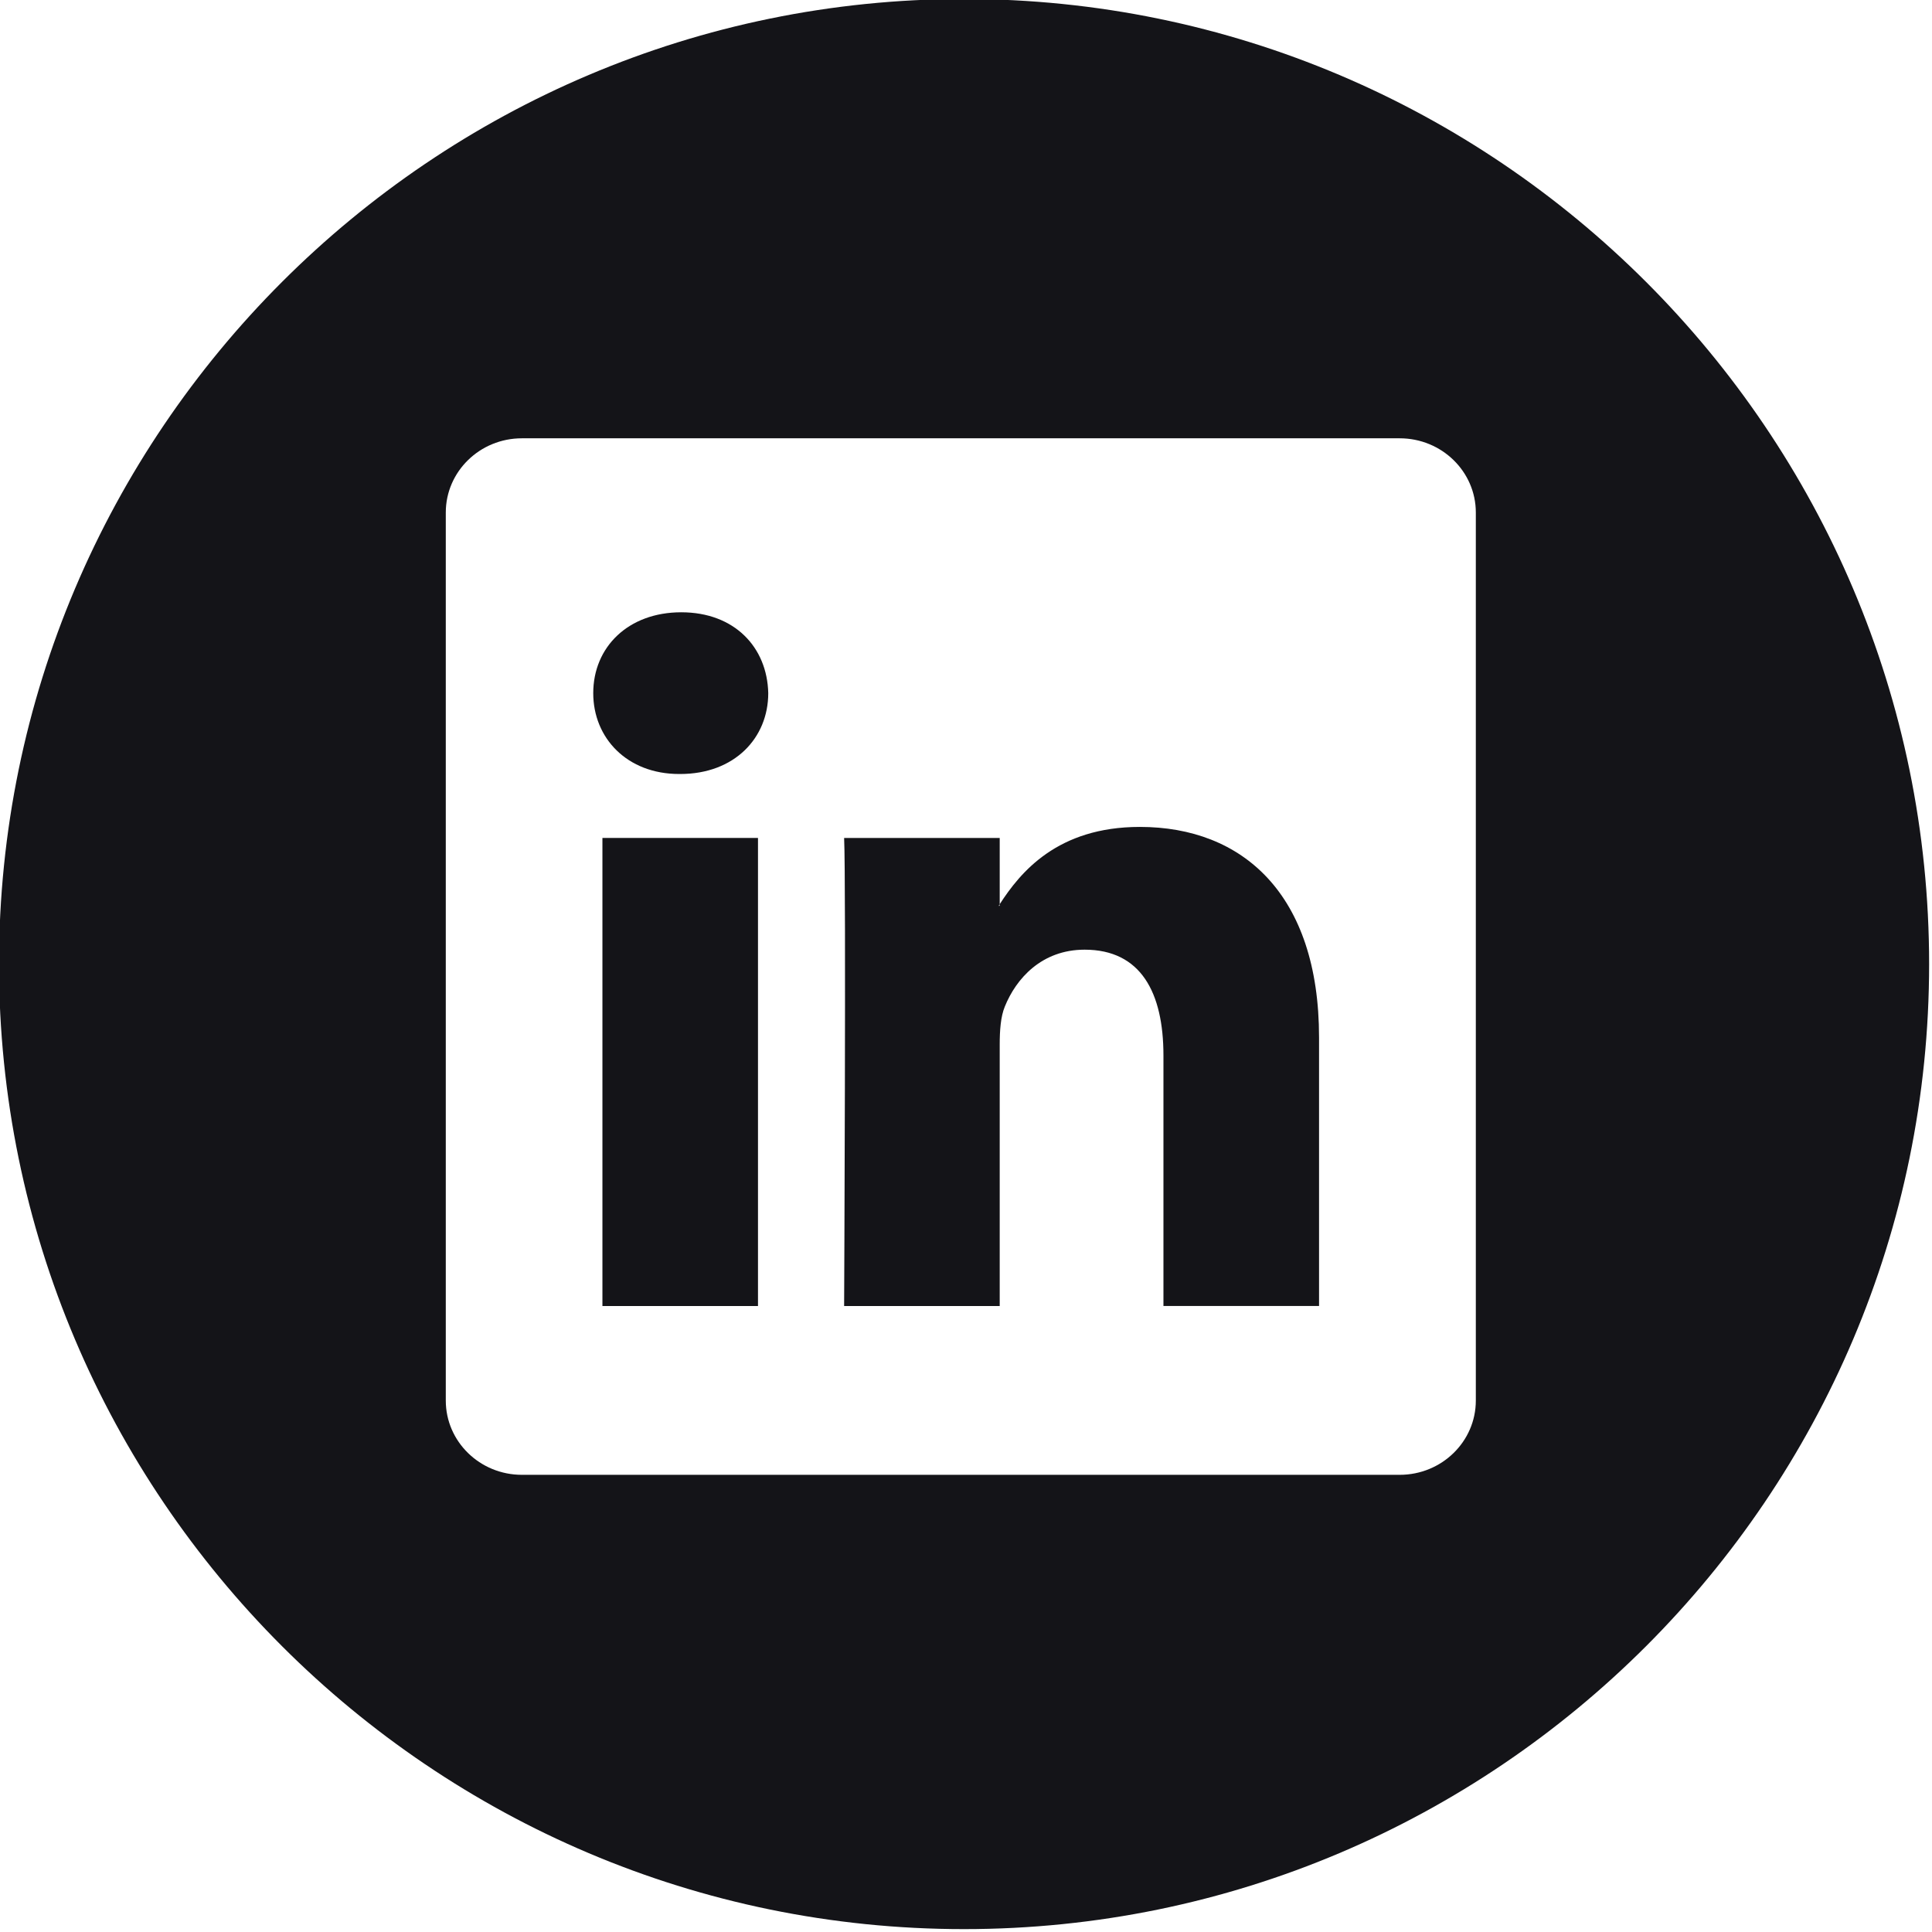 <svg xmlns="http://www.w3.org/2000/svg" xmlns:xlink="http://www.w3.org/1999/xlink" width="500" zoomAndPan="magnify" viewBox="0 0 375 375" height="500" preserveAspectRatio="xMidYMid meet" version="1.0"><path fill="#141418" d="M 221.25 160.504 C 205.223 160.504 198.047 169.316 194.043 175.504 L 194.043 162.645 L 163.844 162.645 C 164.238 171.156 163.844 253.5 163.844 253.5 L 194.043 253.5 L 194.043 202.75 C 194.043 200.031 194.23 197.316 195.031 195.387 C 197.219 189.953 202.184 184.332 210.527 184.332 C 221.453 184.332 225.824 192.668 225.824 204.875 L 225.824 253.492 L 256.027 253.492 L 256.027 201.383 C 256.027 173.488 241.125 160.504 221.25 160.504 Z M 194.035 175.82 L 193.84 175.82 C 193.906 175.715 193.98 175.617 194.035 175.512 Z M 194.035 175.82 " fill-opacity="1" fill-rule="nonzero"/><path fill="#141418" d="M 116.93 162.645 L 147.125 162.645 L 147.125 253.5 L 116.93 253.5 Z M 116.93 162.645 " fill-opacity="1" fill-rule="nonzero"/><path fill="#141418" d="M 187.121 -0.195 C 83.836 -0.195 -0.195 83.836 -0.195 187.121 C -0.195 290.41 83.836 374.441 187.121 374.441 C 290.41 374.441 374.441 290.41 374.441 187.121 C 374.441 83.836 290.41 -0.195 187.121 -0.195 Z M 286.457 271.848 C 286.457 279.801 279.848 286.262 271.676 286.262 L 101.297 286.262 C 93.145 286.262 86.527 279.809 86.527 271.848 L 86.527 99.484 C 86.527 91.523 93.145 85.074 101.297 85.074 L 271.676 85.074 C 279.84 85.074 286.457 91.531 286.457 99.484 Z M 286.457 271.848 " fill-opacity="1" fill-rule="nonzero"/><path fill="#141418" d="M 132.23 118.844 C 121.91 118.844 115.148 125.621 115.148 134.539 C 115.148 143.254 121.707 150.234 131.832 150.234 L 132.027 150.234 C 142.559 150.234 149.117 143.254 149.117 134.539 C 148.914 125.629 142.566 118.844 132.23 118.844 Z M 132.23 118.844 " fill-opacity="1" fill-rule="nonzero"/></svg>
